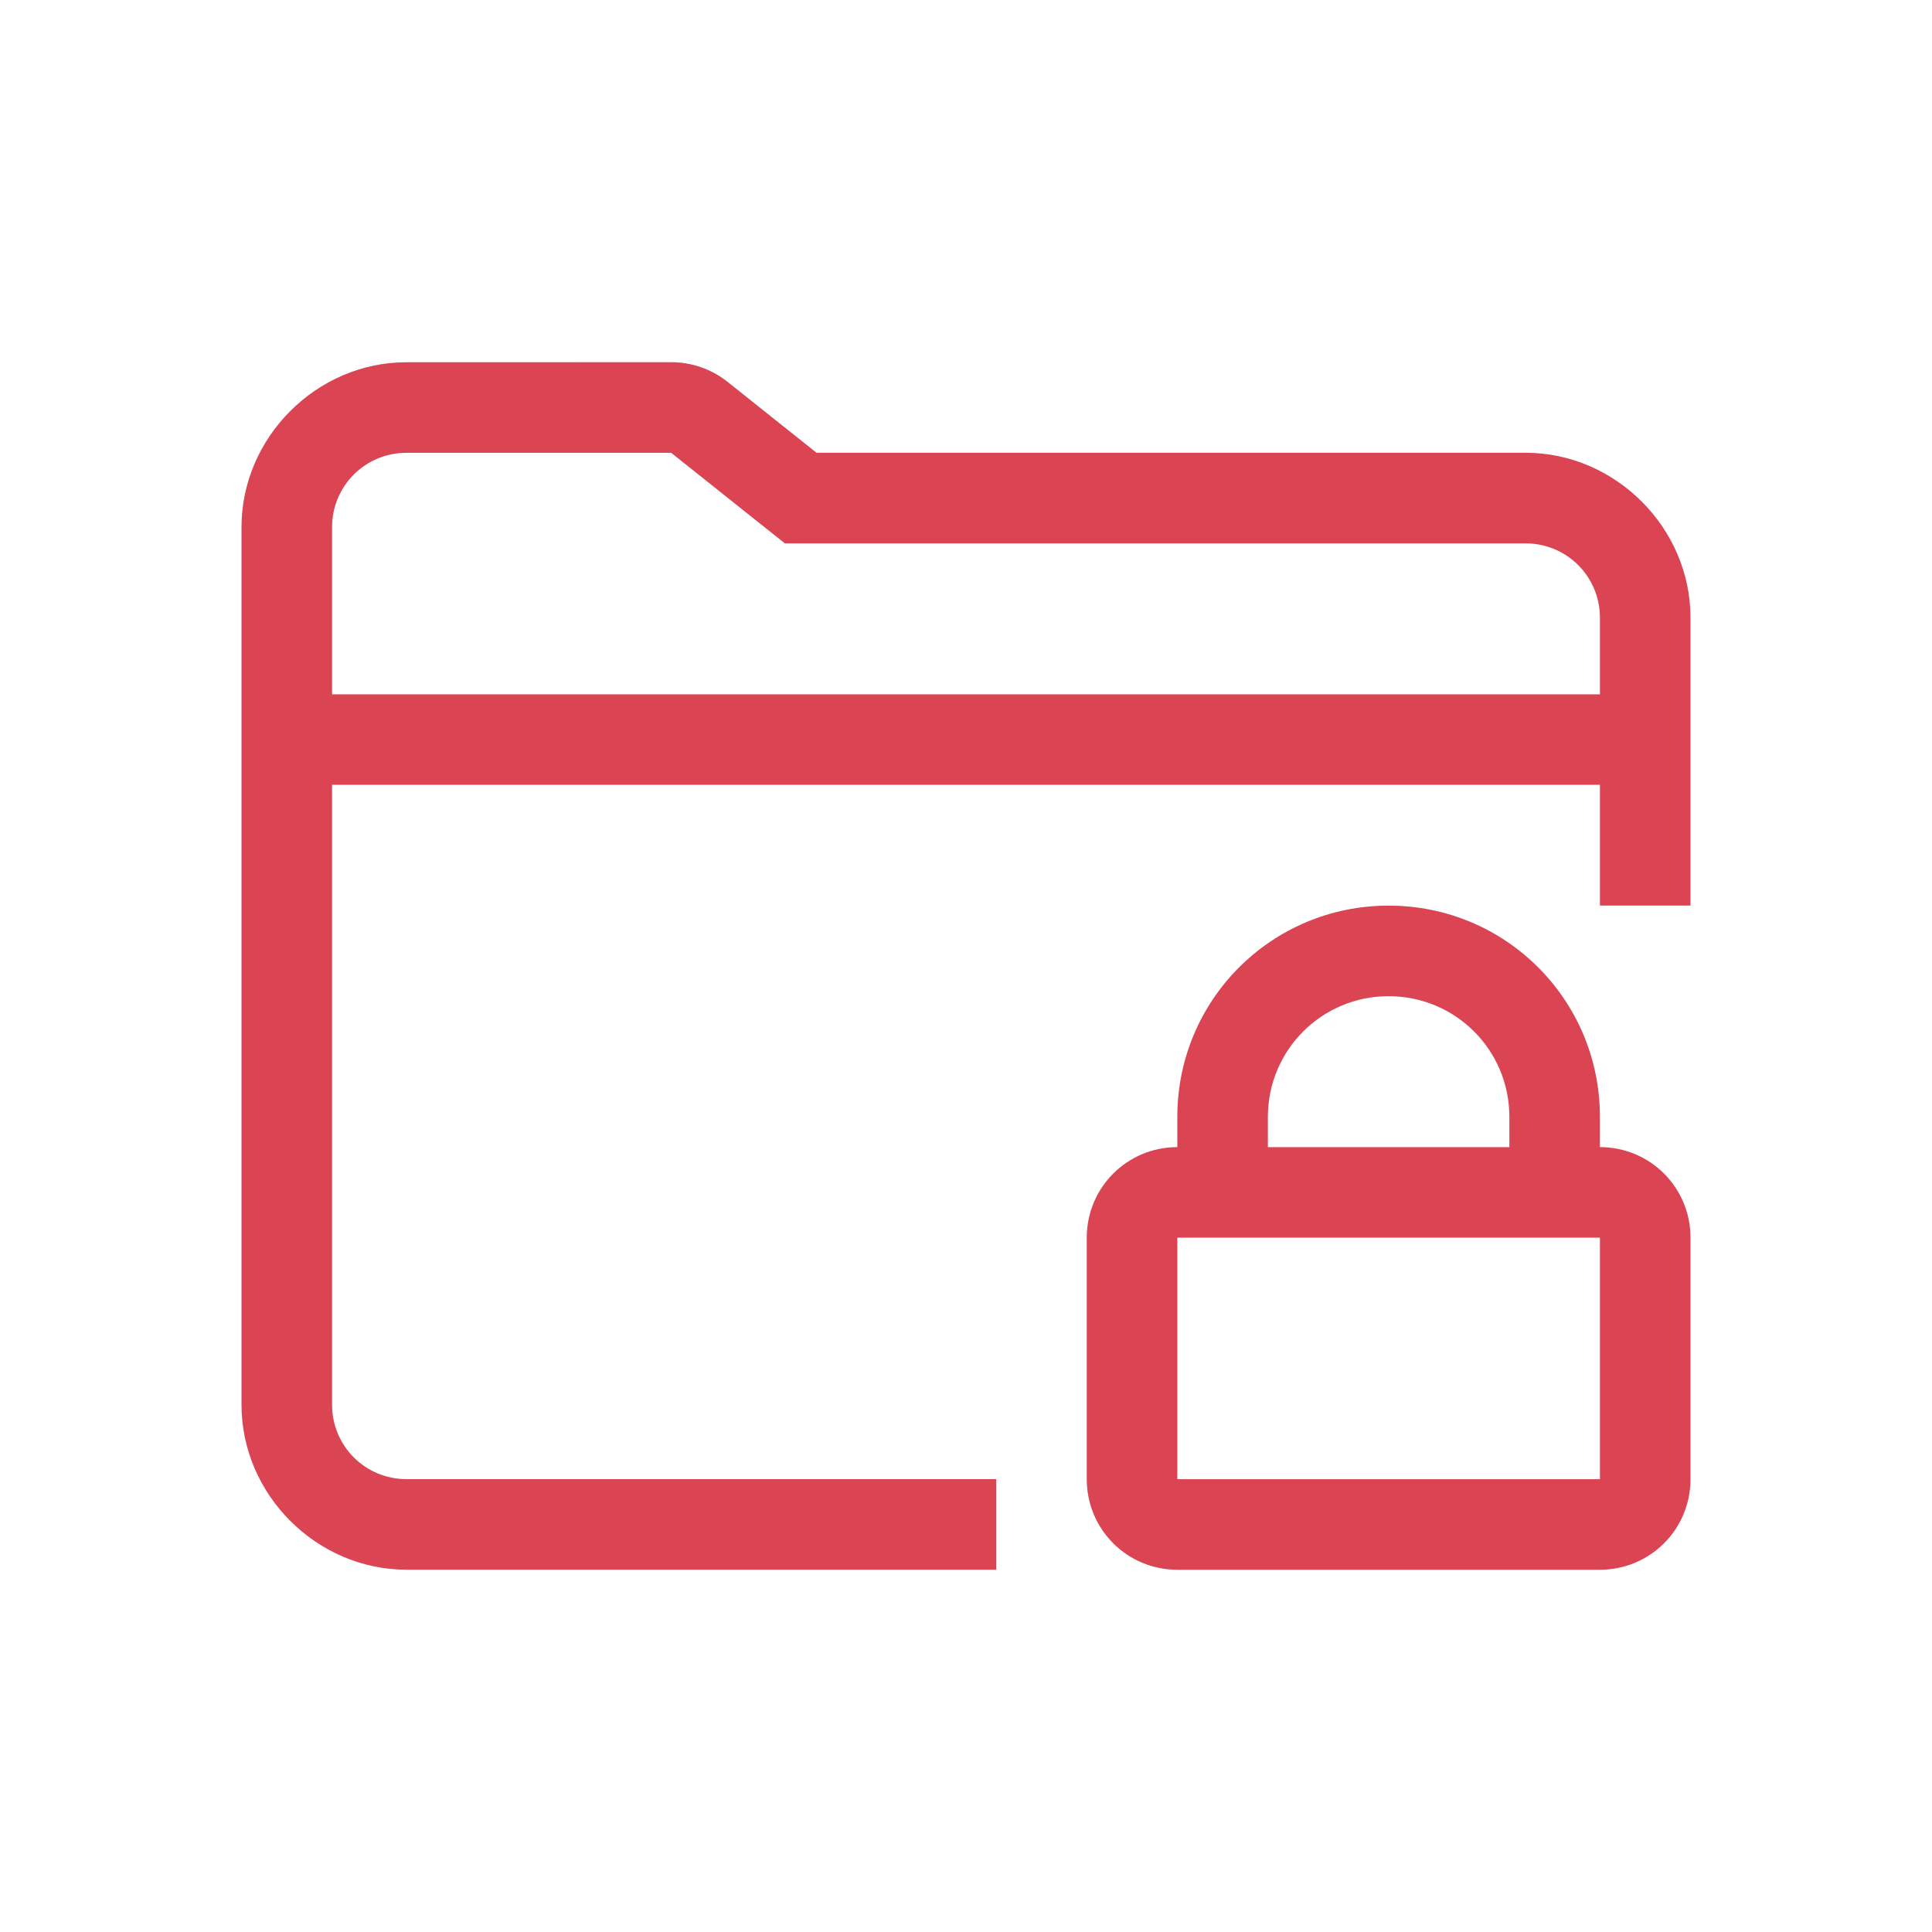 <svg width="32" height="32" version="1.1" viewBox="0 0 32 32" xmlns="http://www.w3.org/2000/svg">
 <defs>
  <style id="current-color-scheme" type="text/css">.ColorScheme-Text { color:#e0def4; }
    .ColorScheme-NegativeText { color: #da4453; }</style>
 </defs>
 <path class="ColorScheme-NegativeText" d="m6.732 6c-1.488 0-2.732 1.244-2.732 2.732v14.535c0 1.488 1.244 2.732 2.732 2.732h9.768v-1.5h-9.768c-0.683 0-1.232-0.549-1.232-1.232v-10.268h21v2h1.5v-4.768c0-1.488-1.244-2.732-2.732-2.732h-11.744l-1.473-1.174c-0.265-0.211-0.594-0.326-0.934-0.326zm0 1.5h4.385l1.883 1.5h12.268c0.683 0 1.232 0.549 1.232 1.232v1.268h-21v-2.768c0-0.683 0.549-1.232 1.232-1.232zm16.268 7.5c-1.939 0-3.5 1.561-3.5 3.5v0.5c-0.831 0-1.5 0.669-1.5 1.5v4c0 0.831 0.669 1.5 1.5 1.5h7c0.831 0 1.5-0.669 1.5-1.5v-4c0-0.831-0.669-1.5-1.5-1.5v-0.5c0-1.939-1.561-3.5-3.5-3.5zm0 1.5c1.108 0 2 0.892 2 2v0.5h-4v-0.5c0-1.108 0.892-2 2-2zm-3.5 4h7v4h-7z" fill="currentColor"/>
</svg>
